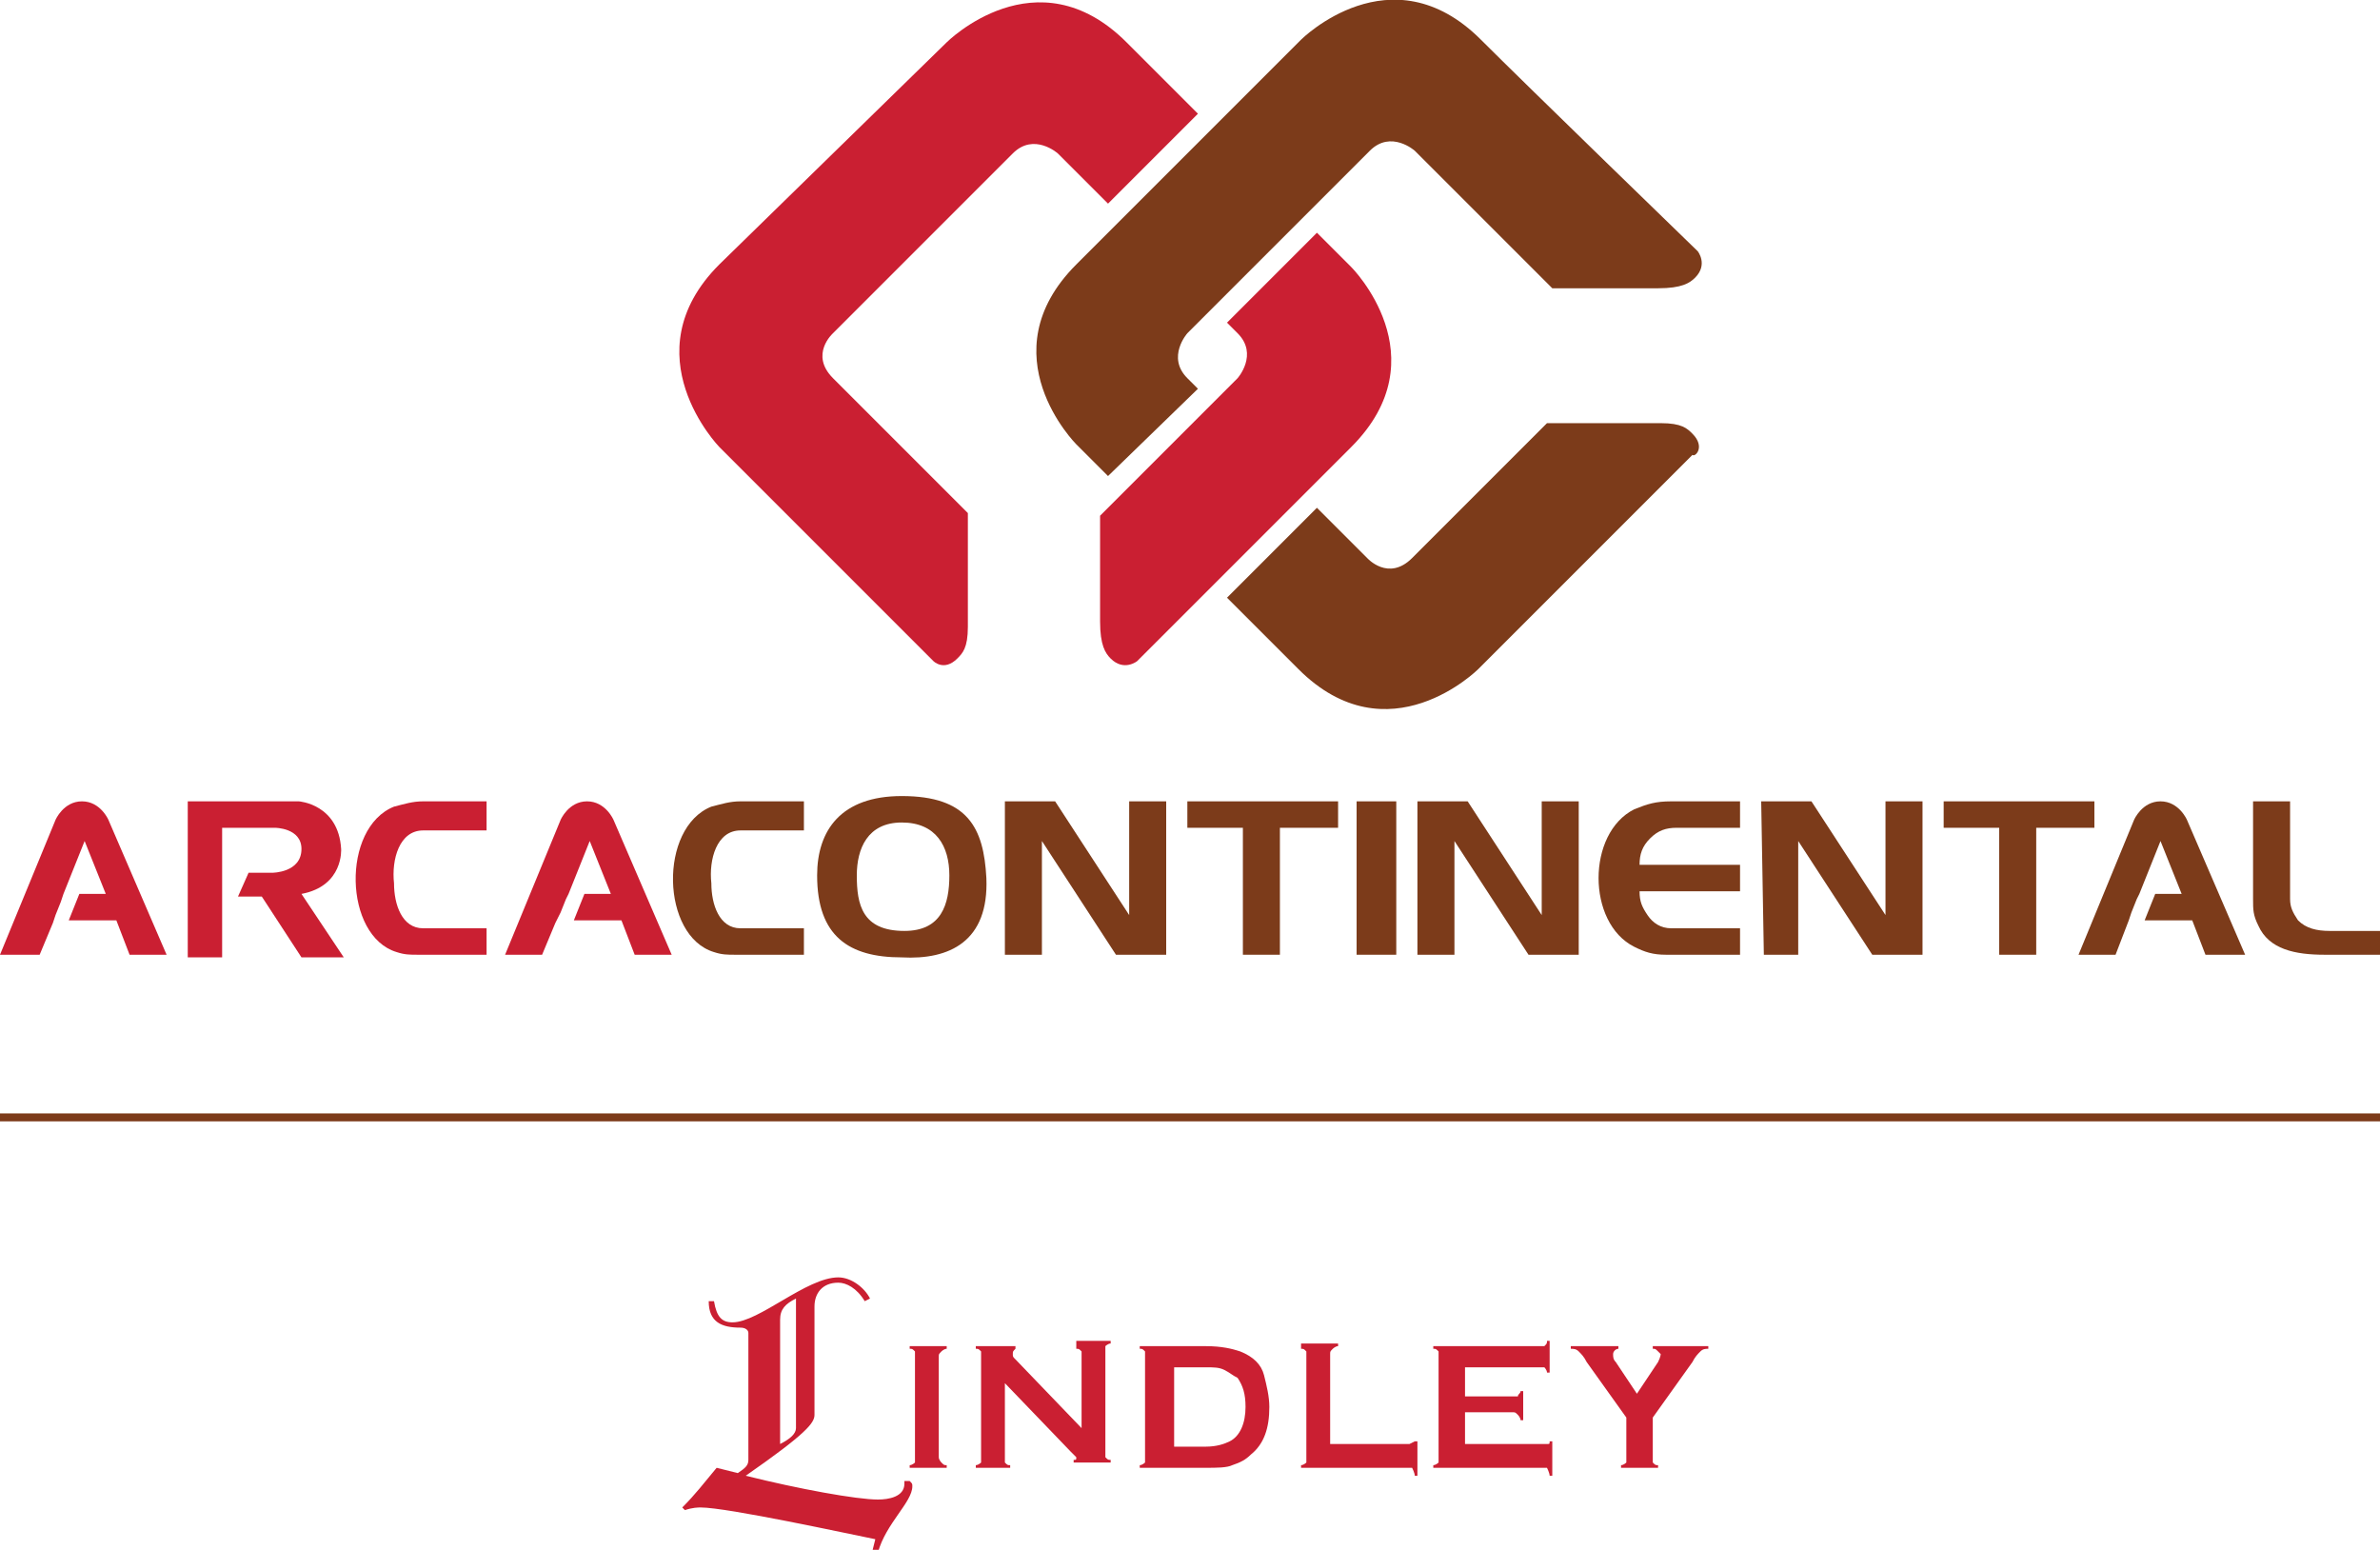 <?xml version="1.0" encoding="utf-8"?>
<!-- Generator: Adobe Illustrator 24.1.1, SVG Export Plug-In . SVG Version: 6.00 Build 0)  -->
<svg version="1.1" id="barra_izq" xmlns="http://www.w3.org/2000/svg" xmlns:xlink="http://www.w3.org/1999/xlink" x="0px" y="0px"
	 viewBox="0 0 90 58.6" style="enable-background:new 0 0 90 58.6;" xml:space="preserve">
<style type="text/css">
	.st0{fill:#7C3B1A;}
	.st1{fill:#CA1F32;}
</style>
<g>
	<path class="st0" d="M86.7,30.3h-1.5V34c0,0.4,0,0.6,0.2,1c0.4,0.9,1.4,1.1,2.5,1.1H90v-0.9h-1.9c-0.5,0-0.9-0.1-1.2-0.4
		c-0.2-0.3-0.3-0.5-0.3-0.8V30.3z"/>
	<path class="st0" d="M78.6,36.1l2.1-5.1c0,0,0.3-0.7,1-0.7c0.7,0,1,0.7,1,0.7l2.2,5.1h-1.5l-0.5-1.3h-1.8l0.4-1l1,0l-0.8-2l-0.8,2
		L80.8,34l-0.2,0.5l-0.1,0.3L80,36.1L78.6,36.1z"/>
	<path class="st1" d="M34.2,55.9c0,0.1,0,0.1,0,0.2c0,0.5-0.6,0.6-1,0.6c-0.8,0-3-0.4-5-0.9c2.3-1.6,2.6-2,2.6-2.3v-4.1
		c0-0.5,0.3-0.9,0.9-0.9c0.3,0,0.7,0.2,1,0.7l0.2-0.1c-0.2-0.4-0.7-0.8-1.2-0.8c-1.2,0-3,1.7-4,1.7c-0.4,0-0.6-0.2-0.7-0.8h-0.2
		c0,0.8,0.5,1,1.2,1c0.2,0,0.3,0.1,0.3,0.2v4.8c0,0.2-0.1,0.3-0.4,0.5l-0.8-0.2c-0.5,0.6-0.8,1-1.3,1.5l0.1,0.1
		c0.3-0.1,0.5-0.1,0.6-0.1c1,0,5.6,1,6.6,1.2l-0.1,0.4l0.2,0.1c0.3-1.1,1.3-1.9,1.3-2.5c0-0.1,0-0.1-0.1-0.2H34.2z M29.5,49.9
		c0-0.4,0.2-0.6,0.6-0.8v4.9c0,0.2-0.2,0.4-0.6,0.6V49.9z"/>
	<path class="st1" d="M34.4,51c0.1,0,0.1,0,0.2,0.1c0,0,0,0.1,0,0.2v3.8c0,0.1,0,0.1,0,0.2c0,0-0.1,0.1-0.2,0.1v0.1h1.4v-0.1
		c-0.1,0-0.1,0-0.2-0.1c0,0-0.1-0.1-0.1-0.2v-3.8c0-0.1,0-0.1,0.1-0.2c0,0,0.1-0.1,0.2-0.1v-0.1h-1.4V51z"/>
	<path class="st1" d="M40.7,51c0.1,0,0.1,0,0.2,0.1c0,0,0,0.1,0,0.2v2.7l-2.5-2.6c-0.1-0.1-0.1-0.1-0.1-0.2c0-0.1,0-0.1,0.1-0.2
		v-0.1h-1.5V51c0.1,0,0.1,0,0.2,0.1c0,0,0,0.1,0,0.2v3.8c0,0.1,0,0.1,0,0.2c0,0-0.1,0.1-0.2,0.1v0.1h1.3v-0.1c-0.1,0-0.1,0-0.2-0.1
		c0,0,0-0.1,0-0.2v-2.8l2.5,2.6c0.1,0.1,0.2,0.2,0.2,0.2c0,0.1,0,0.1-0.1,0.1v0.1H42v-0.1c-0.1,0-0.1,0-0.2-0.1c0,0,0-0.1,0-0.2
		v-3.8c0-0.1,0-0.1,0-0.2c0,0,0.1-0.1,0.2-0.1v-0.1h-1.3V51z"/>
	<path class="st1" d="M46.9,51.1c-0.3-0.1-0.7-0.2-1.3-0.2h-2.5V51c0.1,0,0.1,0,0.2,0.1c0,0,0,0.1,0,0.2v3.8c0,0.1,0,0.1,0,0.2
		c0,0-0.1,0.1-0.2,0.1v0.1h2.5c0.4,0,0.8,0,1-0.1c0.3-0.1,0.5-0.2,0.7-0.4c0.5-0.4,0.7-1,0.7-1.8c0-0.4-0.1-0.8-0.2-1.2
		C47.7,51.6,47.4,51.3,46.9,51.1 M46.5,54.5c-0.2,0.1-0.5,0.2-0.9,0.2h-1.2v-3h1.2c0.3,0,0.5,0,0.7,0.1c0.2,0.1,0.3,0.2,0.5,0.3
		c0.2,0.3,0.3,0.6,0.3,1.1C47.1,53.8,46.9,54.3,46.5,54.5"/>
	<path class="st1" d="M53.3,54.6c0,0-0.1,0-0.2,0h-2.8v-3.4c0-0.1,0-0.1,0.1-0.2c0,0,0.1-0.1,0.2-0.1v-0.1h-1.4V51
		c0.1,0,0.1,0,0.2,0.1c0,0,0,0.1,0,0.2v3.8c0,0.1,0,0.1,0,0.2c0,0-0.1,0.1-0.2,0.1v0.1h4c0.1,0,0.1,0,0.2,0c0,0,0.1,0.2,0.1,0.3h0.1
		v-1.3h-0.1C53.3,54.6,53.3,54.6,53.3,54.6"/>
	<path class="st1" d="M58.5,54.6c0,0-0.1,0-0.2,0h-2.9v-1.2h1.8c0.1,0,0.1,0,0.2,0.1c0,0,0.1,0.1,0.1,0.2h0.1v-1.1h-0.1
		c0,0.1-0.1,0.1-0.1,0.2c0,0-0.1,0-0.2,0h-1.8v-1.1h2.8c0.1,0,0.1,0,0.2,0c0,0,0.1,0.1,0.1,0.2h0.1v-1.2h-0.1c0,0.1,0,0.1-0.1,0.2
		c0,0-0.1,0-0.2,0h-4V51c0.1,0,0.1,0,0.2,0.1c0,0,0,0.1,0,0.2v3.8c0,0.1,0,0.1,0,0.2c0,0-0.1,0.1-0.2,0.1v0.1h4.1c0.1,0,0.1,0,0.2,0
		c0,0,0.1,0.2,0.1,0.3h0.1v-1.3h-0.1C58.6,54.6,58.6,54.6,58.5,54.6"/>
	<path class="st1" d="M62.5,50.9V51c0.1,0,0.1,0,0.2,0.1c0,0,0.1,0.1,0.1,0.1c0,0,0,0.1-0.1,0.3l-0.8,1.2l-0.8-1.2
		c-0.1-0.1-0.1-0.2-0.1-0.3c0-0.1,0.1-0.2,0.2-0.2v-0.1h-1.8V51c0.1,0,0.2,0,0.3,0.1c0.1,0.1,0.2,0.2,0.3,0.4l1.5,2.1v1.5
		c0,0.1,0,0.1,0,0.2c0,0-0.1,0.1-0.2,0.1v0.1h1.4v-0.1c-0.1,0-0.1,0-0.2-0.1c0,0,0-0.1,0-0.2v-1.5l1.5-2.1c0.1-0.2,0.2-0.3,0.3-0.4
		c0.1-0.1,0.2-0.1,0.3-0.1v-0.1H62.5z"/>
	<path class="st1" d="M31.5,12.6l6.8-6.8c0.8-0.8,1.7,0,1.7,0l1.9,1.9l3.4-3.4c-1.2-1.2-2.2-2.2-2.7-2.7c-3.4-3.4-6.8,0-6.8,0
		L27.2,10c-3.4,3.4,0,6.9,0,6.9l8.1,8.1c0,0,0.4,0.4,0.9-0.1c0.2-0.2,0.4-0.4,0.4-1.2c0-0.6,0-4.3,0-4.3l-5.1-5.1
		C30.6,13.4,31.5,12.6,31.5,12.6"/>
	<path class="st1" d="M49.8,8.8l-3.4,3.4l0.4,0.4c0.8,0.8,0,1.7,0,1.7l-5.2,5.2c0,0,0,3.5,0,4c0,0.9,0.2,1.2,0.4,1.4
		c0.5,0.5,1,0.1,1,0.1s6.4-6.4,8.1-8.1c3.4-3.4,0-6.8,0-6.8S50.6,9.6,49.8,8.8"/>
	<path class="st0" d="M64,16.4c-0.2-0.2-0.4-0.4-1.2-0.4h-4.3l-5.1,5.1c-0.9,0.9-1.7,0-1.7,0l-1.9-1.9l-3.4,3.4l2.7,2.7
		c3.4,3.4,6.8,0,6.8,0l8.1-8.1C64.1,17.3,64.5,16.9,64,16.4"/>
	<path class="st0" d="M45.3,14.7l-0.4-0.4c-0.8-0.8,0-1.7,0-1.7l1-1l3.4-3.4l2.5-2.5c0.8-0.8,1.7,0,1.7,0l5.2,5.2c0,0,3.5,0,4,0
		c0.9,0,1.2-0.2,1.4-0.4c0.5-0.5,0.1-1,0.1-1S57.7,3.2,56,1.5c-3.4-3.4-6.8,0-6.8,0s-1.5,1.5-3.3,3.3c-1.1,1.1-2.4,2.4-3.4,3.4
		L40.7,10c-3.4,3.4,0,6.8,0,6.8l1.2,1.2L45.3,14.7z"/>
	<path class="st1" d="M15.8,36.1h2.6v-1l-2.4,0c-0.8,0-1.1-0.9-1.1-1.7c-0.1-0.9,0.2-2,1.1-2h2.4v-1.1H16c-0.4,0-0.7,0.1-1.1,0.2
		c-2,0.8-1.9,4.9,0.1,5.5C15.3,36.1,15.5,36.1,15.8,36.1"/>
	<path class="st1" d="M0,36.1L2.1,31c0,0,0.3-0.7,1-0.7c0.7,0,1,0.7,1,0.7l2.2,5.1H4.9l-0.5-1.3H2.6l0.4-1l1,0l-0.8-2l-0.8,2
		l-0.1,0.3l-0.2,0.5L2,34.9l-0.5,1.2L0,36.1z"/>
	<path class="st1" d="M7.1,30.3h4.2c0,0,1.5,0.1,1.6,1.8c0,0,0.1,1.4-1.5,1.7l1.6,2.4h-1.6l-1.5-2.3H9l0.4-0.9h0.9
		c0,0,1.1,0,1.1-0.9c0-0.8-1-0.8-1-0.8H8.4v4.9H7.1V30.3"/>
	<path class="st1" d="M19.1,36.1l2.1-5.1c0,0,0.3-0.7,1-0.7c0.7,0,1,0.7,1,0.7l2.2,5.1H24l-0.5-1.3h-1.8l0.4-1l1,0l-0.8-2l-0.8,2
		L21.4,34l-0.2,0.5L21,34.9l-0.5,1.2L19.1,36.1z"/>
	<polygon class="st0" points="73.5,31.3 75.6,31.3 75.6,36.1 77,36.1 77,31.3 79.2,31.3 79.2,30.3 73.5,30.3 	"/>
	<polygon class="st0" points="66.7,36.1 68,36.1 68,31.8 70.8,36.1 72.7,36.1 72.7,30.3 71.3,30.3 71.3,34.6 68.5,30.3 66.6,30.3 	
		"/>
	<path class="st0" d="M63,36.1h2.8v-1h-2.6c-0.4,0-0.7-0.2-0.9-0.5c-0.2-0.3-0.3-0.5-0.3-0.9h3.8v-1H62c0-0.4,0.1-0.7,0.4-1
		c0.3-0.3,0.6-0.4,1-0.4h2.4v-1h-2.6c-0.6,0-0.9,0.1-1.4,0.3c-1.8,0.9-1.8,4.3,0,5.2C62.2,36,62.5,36.1,63,36.1"/>
	<polygon class="st0" points="53.6,36.1 55,36.1 55,31.8 57.8,36.1 59.7,36.1 59.7,30.3 58.3,30.3 58.3,34.6 55.5,30.3 53.6,30.3 	
		"/>
	<polygon class="st0" points="44.9,31.3 47,31.3 47,36.1 48.4,36.1 48.4,31.3 50.6,31.3 50.6,30.3 44.9,30.3 	"/>
	<rect x="51.3" y="30.3" class="st0" width="1.5" height="5.8"/>
	<polygon class="st0" points="38,36.1 39.4,36.1 39.4,31.8 42.2,36.1 44.1,36.1 44.1,30.3 42.7,30.3 42.7,34.6 39.9,30.3 38,30.3 	
		"/>
	<path class="st0" d="M37.3,33.2c-0.1-1.9-0.7-3.1-3.2-3.1c-2.3,0-3.2,1.3-3.2,3c0,2.3,1.2,3.1,3.2,3.1
		C35.9,36.3,37.4,35.6,37.3,33.2 M34.2,35.2c-1.6,0-1.8-1-1.8-2.1c0-1,0.4-2,1.7-2c1.3,0,1.8,0.9,1.8,2
		C35.9,34.2,35.6,35.2,34.2,35.2"/>
	<path class="st0" d="M27.8,36.1h2.6v-1l-2.4,0c-0.8,0-1.1-0.9-1.1-1.7c-0.1-0.9,0.2-2,1.1-2h2.4v-1.1H28c-0.4,0-0.7,0.1-1.1,0.2
		c-2,0.8-1.9,4.9,0.1,5.5C27.3,36.1,27.5,36.1,27.8,36.1"/>
	<rect y="42.1" class="st0" width="90" height="0.3"/>
</g>
</svg>
